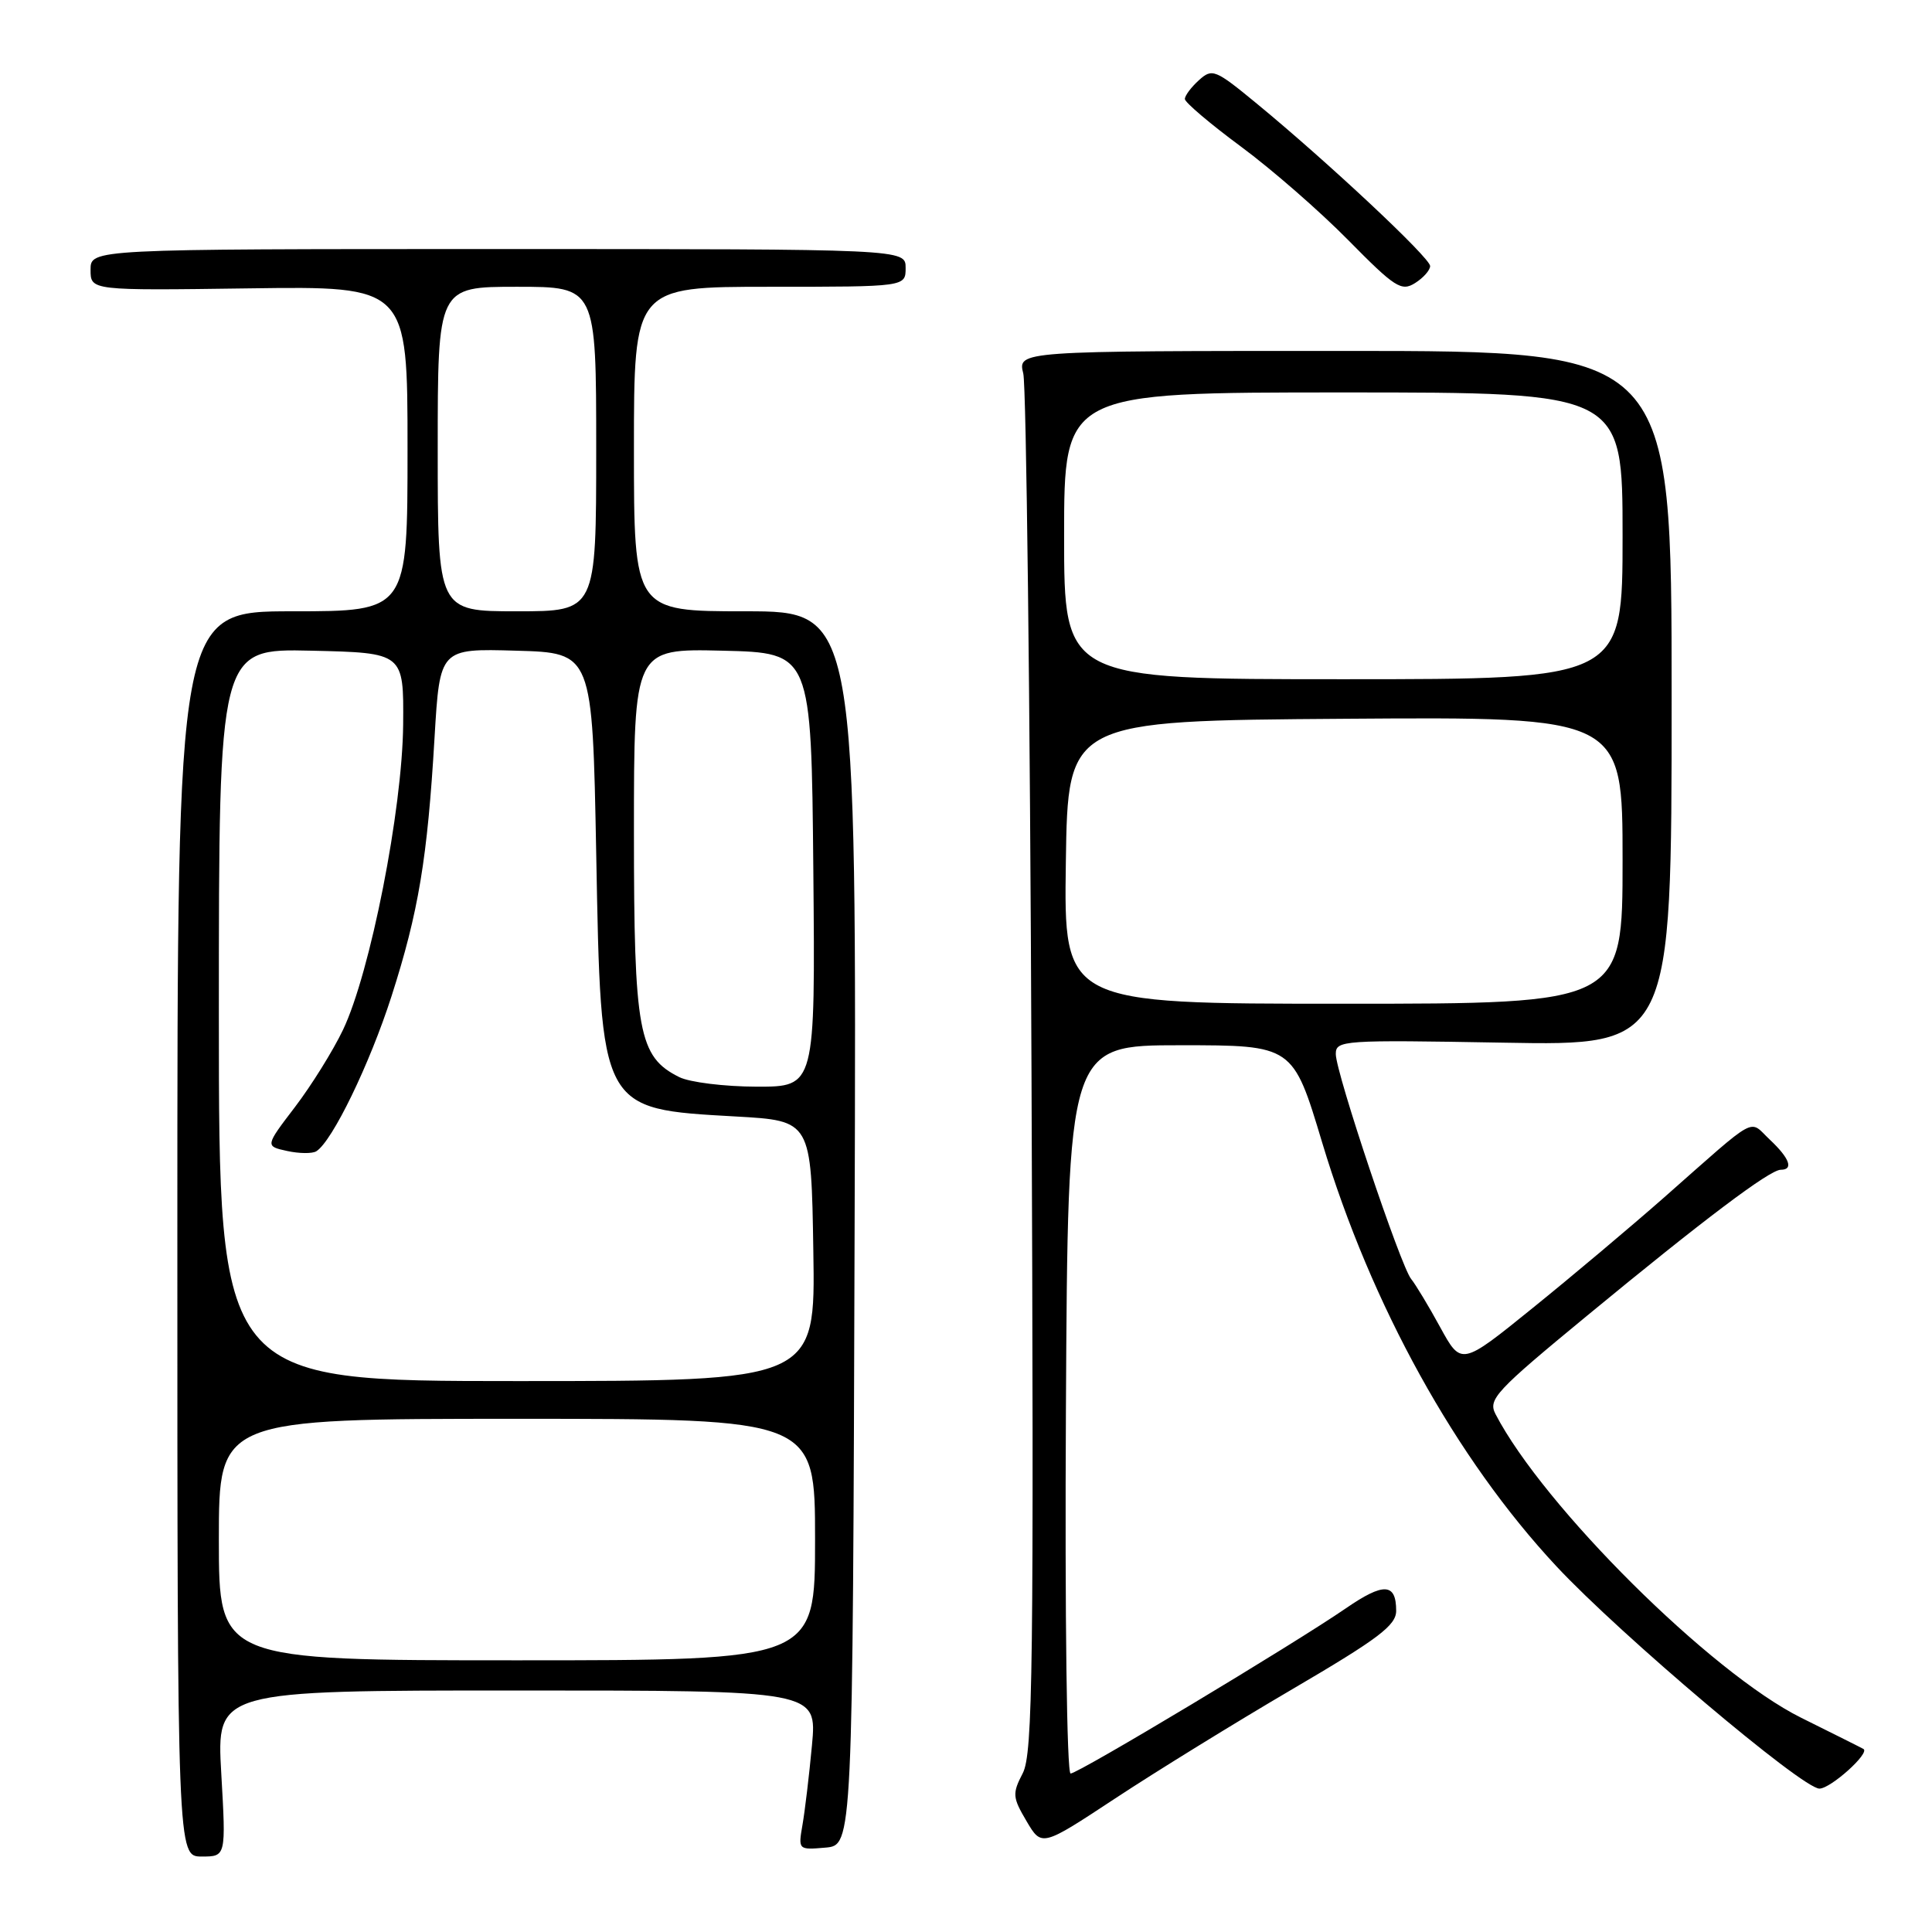 <?xml version="1.0" encoding="UTF-8" standalone="no"?>
<!DOCTYPE svg PUBLIC "-//W3C//DTD SVG 1.1//EN" "http://www.w3.org/Graphics/SVG/1.1/DTD/svg11.dtd" >
<svg xmlns="http://www.w3.org/2000/svg" xmlns:xlink="http://www.w3.org/1999/xlink" version="1.1" viewBox="0 0 256 256">
 <g >
 <path fill="currentColor"
d=" M 29.32 235.00 C 28.69 224.00 28.69 224.00 68.48 224.00 C 108.26 224.00 108.26 224.00 107.59 231.25 C 107.22 235.24 106.65 239.99 106.33 241.82 C 105.76 245.11 105.78 245.13 109.37 244.82 C 112.99 244.50 112.99 244.50 113.24 162.75 C 113.50 81.00 113.50 81.00 98.75 81.00 C 84.00 81.00 84.00 81.00 84.00 59.50 C 84.00 38.00 84.00 38.00 102.00 38.00 C 120.00 38.00 120.00 38.00 120.00 35.50 C 120.00 33.00 120.00 33.00 66.00 33.00 C 12.00 33.00 12.00 33.00 12.00 35.75 C 12.00 38.50 12.00 38.50 33.00 38.21 C 54.00 37.92 54.00 37.92 54.00 59.46 C 54.00 81.00 54.00 81.00 38.75 81.00 C 23.50 81.00 23.50 81.00 23.50 163.50 C 23.50 246.00 23.50 246.00 26.73 246.00 C 29.95 246.00 29.95 246.00 29.32 235.00 Z  M 171.25 223.82 C 182.65 217.14 185.00 215.37 185.00 213.44 C 185.00 209.75 183.35 209.66 178.35 213.10 C 171.40 217.88 142.88 235.00 141.86 235.00 C 141.36 235.00 141.09 214.16 141.24 186.75 C 141.50 138.50 141.50 138.50 156.41 138.50 C 171.32 138.50 171.32 138.50 175.19 151.38 C 181.68 172.95 192.93 193.29 206.25 207.56 C 214.74 216.65 238.81 237.00 241.08 237.00 C 242.57 237.00 247.81 232.29 246.92 231.75 C 246.69 231.61 242.97 229.75 238.66 227.61 C 226.72 221.68 204.50 199.59 198.16 187.37 C 197.15 185.42 198.17 184.33 210.28 174.35 C 225.77 161.58 234.50 155.00 235.96 155.00 C 237.69 155.00 237.14 153.48 234.51 151.01 C 231.66 148.33 233.17 147.50 220.50 158.67 C 216.10 162.54 208.25 169.15 203.06 173.34 C 193.63 180.97 193.63 180.97 190.83 175.86 C 189.30 173.05 187.56 170.18 186.99 169.48 C 185.60 167.81 177.00 142.14 177.00 139.67 C 177.00 137.84 177.87 137.78 199.25 138.16 C 221.50 138.56 221.50 138.56 221.50 92.53 C 221.50 46.50 221.50 46.50 178.17 46.50 C 134.85 46.50 134.85 46.50 135.59 49.50 C 135.99 51.15 136.49 92.89 136.68 142.26 C 137.00 221.05 136.86 232.38 135.52 234.96 C 134.12 237.66 134.16 238.16 136.02 241.31 C 138.03 244.72 138.03 244.72 147.77 238.30 C 153.12 234.77 163.69 228.25 171.25 223.82 Z  M 189.50 35.25 C 189.50 34.17 176.01 21.53 166.52 13.72 C 161.02 9.19 160.62 9.03 158.86 10.63 C 157.84 11.55 157.00 12.67 157.00 13.12 C 157.00 13.56 160.33 16.39 164.40 19.40 C 168.48 22.41 174.89 28.00 178.65 31.82 C 184.84 38.10 185.69 38.65 187.50 37.51 C 188.60 36.82 189.50 35.80 189.50 35.25 Z  M 29.00 204.00 C 29.00 188.00 29.00 188.00 68.50 188.00 C 108.00 188.00 108.00 188.00 108.00 204.00 C 108.00 220.00 108.00 220.00 68.50 220.00 C 29.00 220.00 29.00 220.00 29.00 204.00 Z  M 29.00 134.47 C 29.00 85.94 29.00 85.94 41.25 86.22 C 53.50 86.50 53.50 86.50 53.42 96.00 C 53.32 107.28 49.06 128.92 45.44 136.48 C 44.12 139.24 41.26 143.83 39.09 146.68 C 35.13 151.87 35.13 151.87 38.04 152.51 C 39.64 152.86 41.38 152.88 41.91 152.55 C 44.02 151.25 48.99 141.00 51.88 132.00 C 55.46 120.84 56.64 113.75 57.58 97.72 C 58.28 85.93 58.28 85.93 68.39 86.22 C 78.50 86.50 78.50 86.50 79.00 113.05 C 79.64 147.27 79.46 146.92 97.50 147.94 C 107.50 148.50 107.50 148.50 107.77 165.75 C 108.05 183.00 108.05 183.00 68.52 183.00 C 29.00 183.00 29.00 183.00 29.00 134.47 Z  M 90.00 142.72 C 84.60 140.03 84.00 136.77 84.00 110.22 C 84.00 85.94 84.00 85.94 95.75 86.22 C 107.50 86.50 107.50 86.50 107.77 115.25 C 108.03 144.00 108.03 144.00 100.27 143.99 C 95.99 143.98 91.38 143.41 90.00 142.72 Z  M 58.00 59.50 C 58.00 38.00 58.00 38.00 68.50 38.00 C 79.00 38.00 79.00 38.00 79.00 59.50 C 79.00 81.00 79.00 81.00 68.50 81.00 C 58.00 81.00 58.00 81.00 58.00 59.50 Z  M 141.23 114.25 C 141.50 95.50 141.50 95.50 178.25 95.24 C 215.00 94.98 215.00 94.98 215.00 113.99 C 215.00 133.00 215.00 133.00 177.98 133.00 C 140.96 133.00 140.96 133.00 141.23 114.25 Z  M 141.00 71.00 C 141.00 52.00 141.00 52.00 178.00 52.00 C 215.00 52.00 215.00 52.00 215.00 71.00 C 215.00 90.00 215.00 90.00 178.00 90.00 C 141.00 90.00 141.00 90.00 141.00 71.00 Z "/>
</g>
</svg>